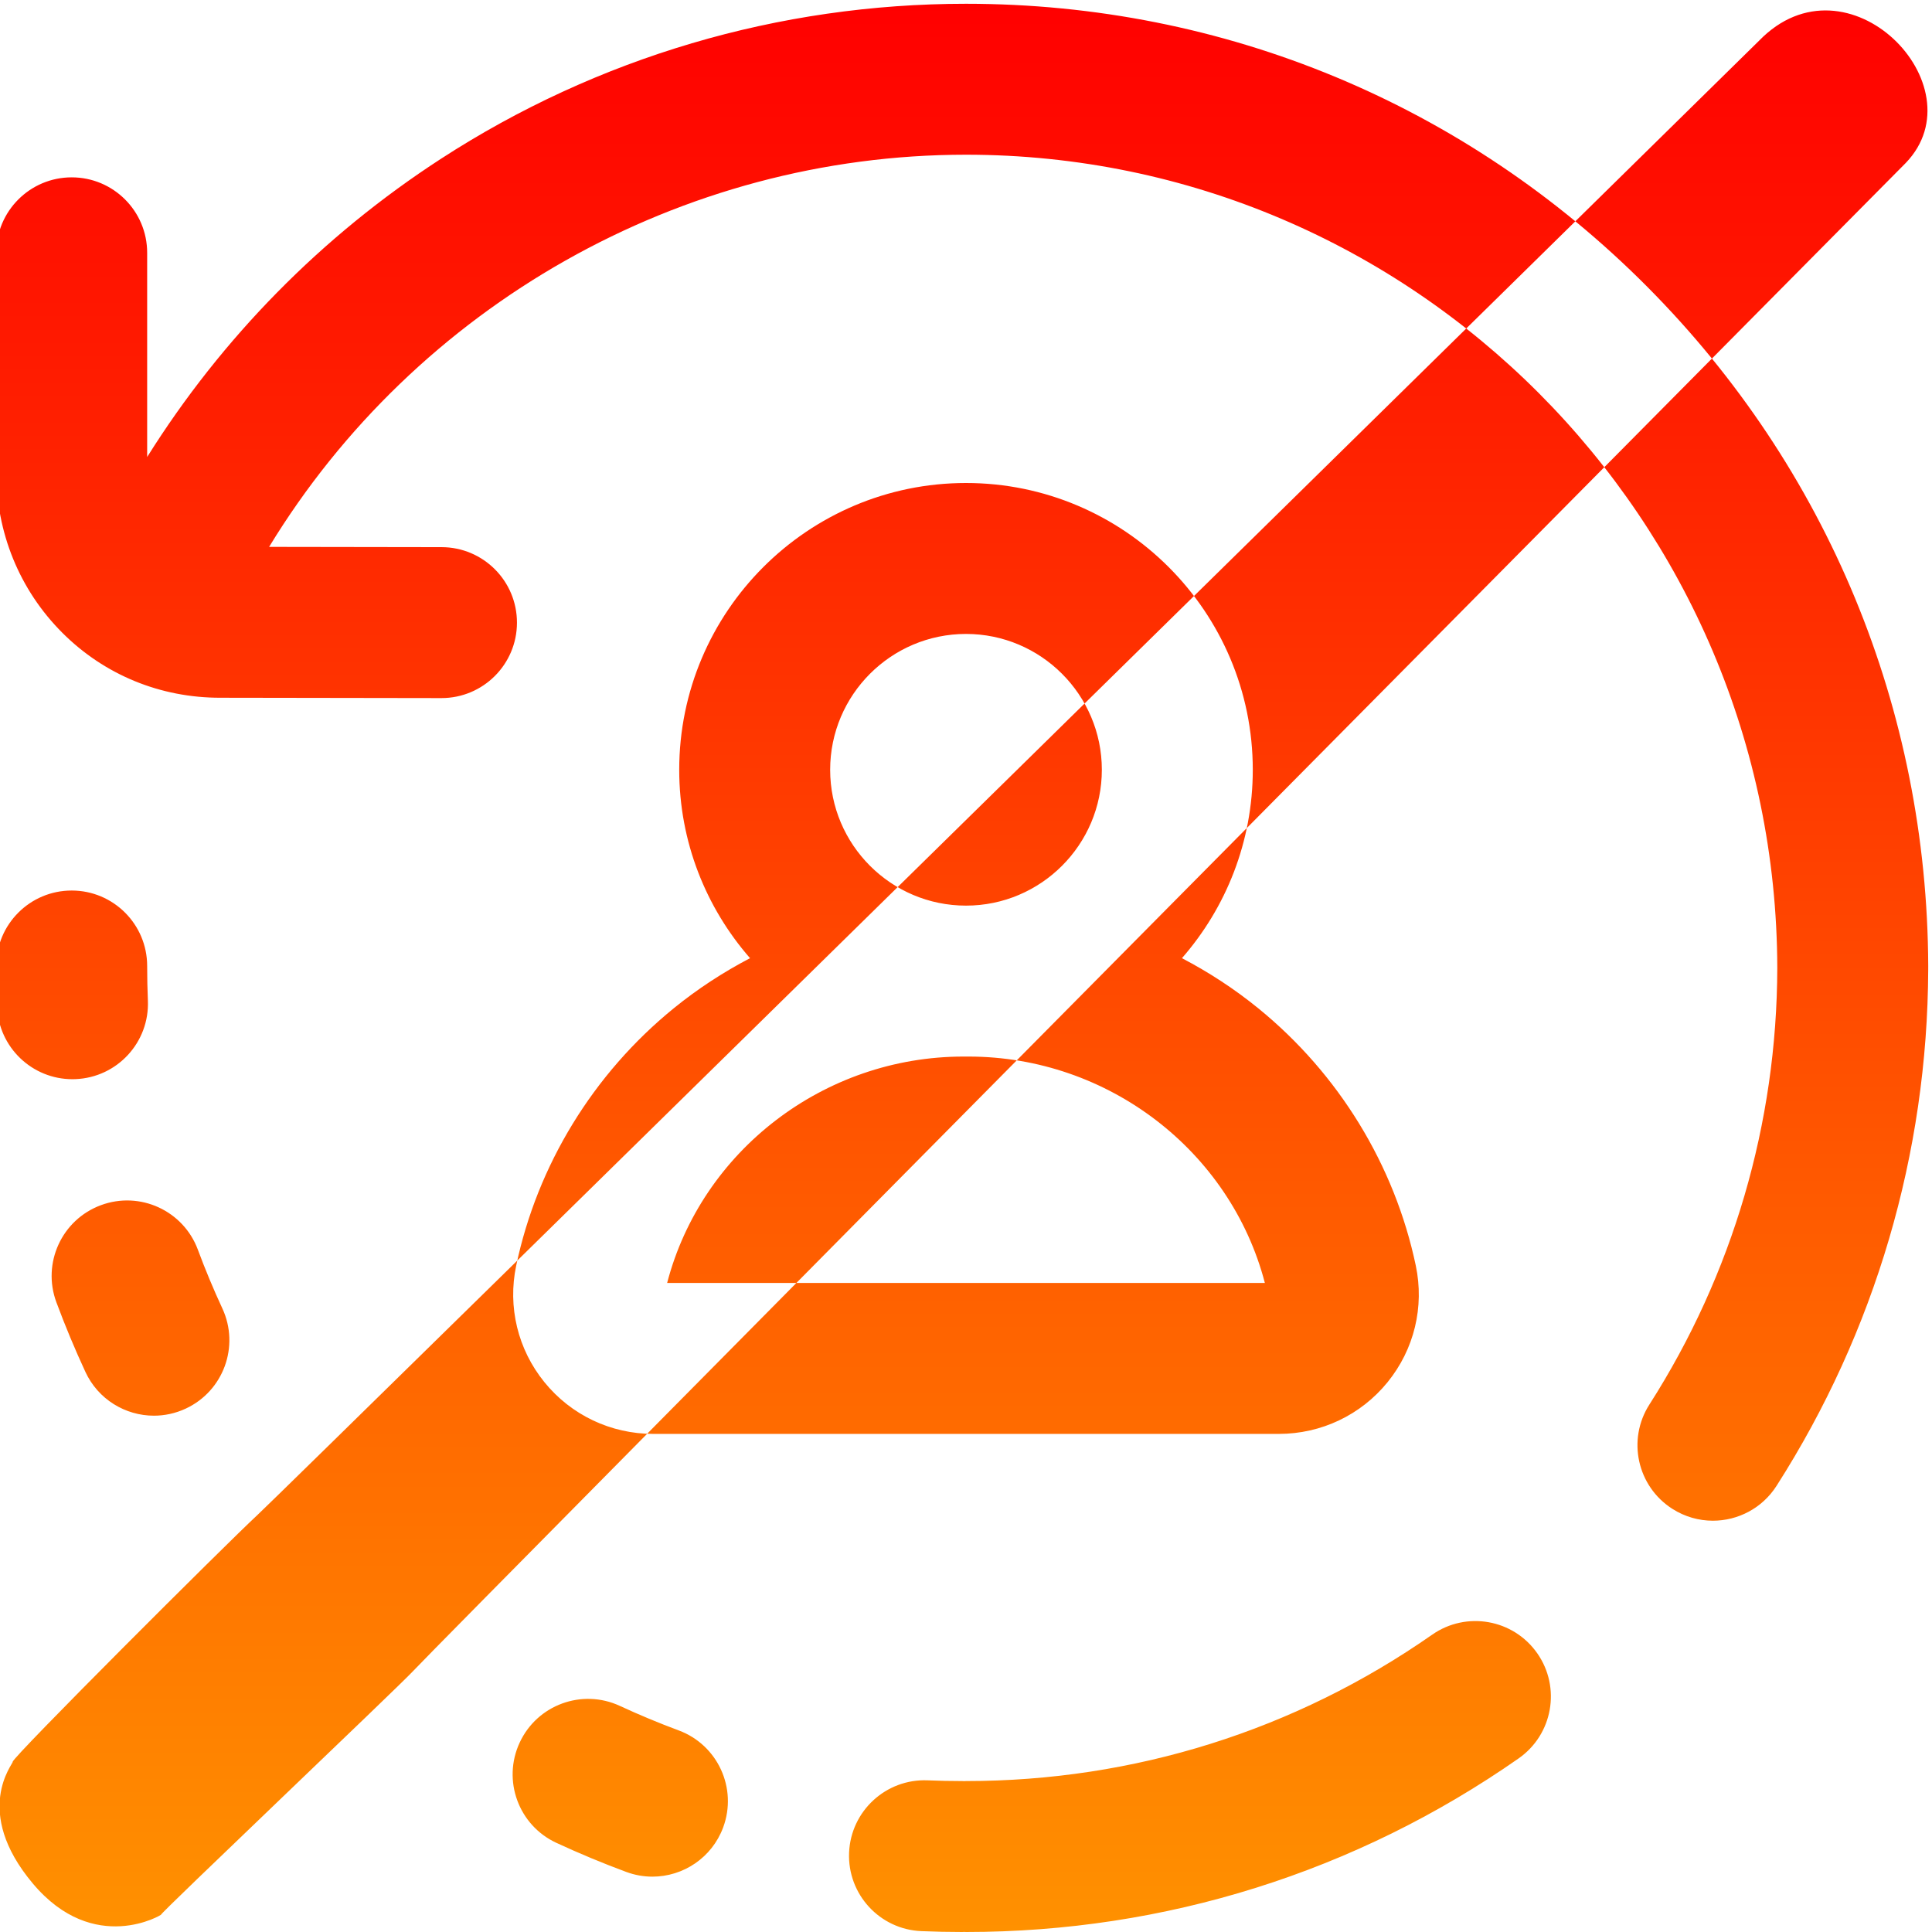 <?xml version="1.0" encoding="utf-8"?>
<svg height="511pt" viewBox="1 0 512 511" width="511pt" xmlns="http://www.w3.org/2000/svg" xmlns:xlink="http://www.w3.org/1999/xlink" xmlns:bx="https://boxy-svg.com">
  <defs>
    <linearGradient id="gradient-2" bx:pinned="true">
      <stop offset="0" style="stop-color: rgb(255, 0, 0);"/>
      <stop offset="1" style="stop-color: rgb(255, 145, 0);"/>
    </linearGradient>
    <linearGradient id="gradient-2-0" gradientUnits="userSpaceOnUse" x1="256" y1="0.5" x2="256" y2="511.5" xlink:href="#gradient-2"/>
  </defs>
  <path d="M 512 255.5 L 511.996 256.5 C 511.809 305.168 497.918 352.438 471.797 393.277 C 467.98 399.242 461.523 402.504 454.93 402.504 C 451.242 402.504 447.508 401.48 444.172 399.348 C 434.867 393.395 432.148 381.027 438.102 371.723 C 460.188 337.195 471.906 297.188 472 256 C 471.73 137.125 375.383 40.5 257 40.5 C 181.359 40.5 111.18 80.625 72.316 144.43 L 118.031 144.5 C 129.078 144.516 138.016 153.484 138 164.531 C 137.984 175.562 129.031 184.5 118 184.5 C 117.992 184.5 117.98 184.5 117.969 184.5 L 59.453 184.41 C 43.512 184.445 28.672 178.344 17.52 167.195 C 6.156 155.832 -0.066 140.578 0 124.242 L 0 66.5 C 0 55.453 8.953 46.5 20 46.5 C 31.047 46.5 40 55.453 40 66.5 L 40 120.605 C 59.789 89.035 86.289 62.062 117.844 41.59 C 159.281 14.707 207.398 0.5 257 0.5 C 325.34 0.5 389.465 27.145 437.563 75.523 C 485.328 123.57 511.742 187.453 512 255.5 Z M 380.543 432.703 C 344.215 458.082 301.496 471.5 257 471.5 C 256.832 471.5 256.668 471.52 256.5 471.523 C 256.332 471.52 256.168 471.5 256 471.5 C 252.965 471.5 249.879 471.434 246.828 471.309 C 235.824 470.848 226.477 479.426 226.016 490.461 C 225.559 501.496 234.133 510.816 245.172 511.273 C 248.77 511.422 252.414 511.5 256 511.5 C 256.168 511.5 256.332 511.48 256.5 511.477 C 256.668 511.48 256.832 511.5 257 511.5 C 309.73 511.5 360.371 495.594 403.453 465.496 C 412.508 459.168 414.723 446.699 408.395 437.645 C 402.07 428.59 389.602 426.379 380.543 432.703 Z M 467.18 10.281 C 466.996 10.471 77.258 393.551 69.152 401.055 C 61.043 408.555 3.919 465.564 4.363 466.4 C 4.596 466.84 -6.469 479.39 9.688 498.636 C 25.96 518.019 44.264 506.72 43.709 506.88 C 42.834 507.131 106.52 446.625 110.465 442.363 C 117.965 434.258 505.831 42.91 506.07 42.661 C 525.666 22.242 490.591 -13.839 467.18 10.281 Z M 53.437 330.68 C 49.59 320.324 38.082 315.043 27.727 318.891 C 17.371 322.734 12.094 334.246 15.937 344.602 C 18.25 350.832 20.84 357.047 23.637 363.078 C 27.023 370.379 34.246 374.672 41.797 374.672 C 44.613 374.672 47.473 374.07 50.195 372.809 C 60.219 368.164 64.574 356.273 59.926 346.25 C 57.57 341.168 55.387 335.93 53.437 330.68 Z M 180.855 458.074 C 175.598 456.125 170.355 453.937 165.273 451.582 C 155.25 446.934 143.359 451.289 138.715 461.313 C 134.066 471.332 138.422 483.223 148.441 487.871 C 154.477 490.668 160.699 493.262 166.941 495.574 C 169.234 496.426 171.586 496.832 173.895 496.832 C 182.02 496.832 189.656 491.844 192.648 483.781 C 196.488 473.426 191.211 461.918 180.855 458.074 Z M 21.039 285.48 C 32.078 285.023 40.652 275.703 40.191 264.668 C 40.066 261.633 40 258.547 40 255.5 C 40 244.453 31.047 235.5 20 235.5 C 8.953 235.5 0 244.453 0 255.5 C 0 259.102 0.078 262.746 0.227 266.332 C 0.672 277.086 9.531 285.5 20.191 285.5 C 20.473 285.5 20.758 285.492 21.039 285.48 Z M 179.531 266.719 C 185.828 261.594 192.625 257.16 199.77 253.426 C 188.098 240.059 181 222.598 181 203.5 C 181 161.594 215.094 127.5 257 127.5 C 298.906 127.5 333 161.594 333 203.5 C 333 222.598 325.902 240.059 314.227 253.426 C 321.375 257.16 328.168 261.594 334.469 266.719 C 355.777 284.059 370.598 308.273 376.199 334.895 C 378.504 345.836 375.781 357.094 368.734 365.777 C 361.66 374.5 351.141 379.5 339.875 379.5 L 174.125 379.5 C 162.859 379.5 152.34 374.5 145.266 365.777 C 138.219 357.094 135.496 345.836 137.797 334.895 C 143.398 308.273 158.219 284.059 179.531 266.719 Z M 221 203.5 C 221 223.352 237.148 239.5 257 239.5 C 276.852 239.5 293 223.352 293 203.5 C 293 183.648 276.852 167.5 257 167.5 C 237.148 167.5 221 183.648 221 203.5 Z M 177.797 339.5 L 336.203 339.5 C 327.082 304.516 294.648 279.5 257.68 279.5 L 256.32 279.5 C 219.352 279.5 186.918 304.516 177.797 339.5 Z M 177.797 339.5" style="filter: none; paint-order: stroke; fill: url(#gradient-2-0);"/>
  <path style="fill: rgb(216, 216, 216); stroke: rgb(0, 0, 0);"/>
</svg>